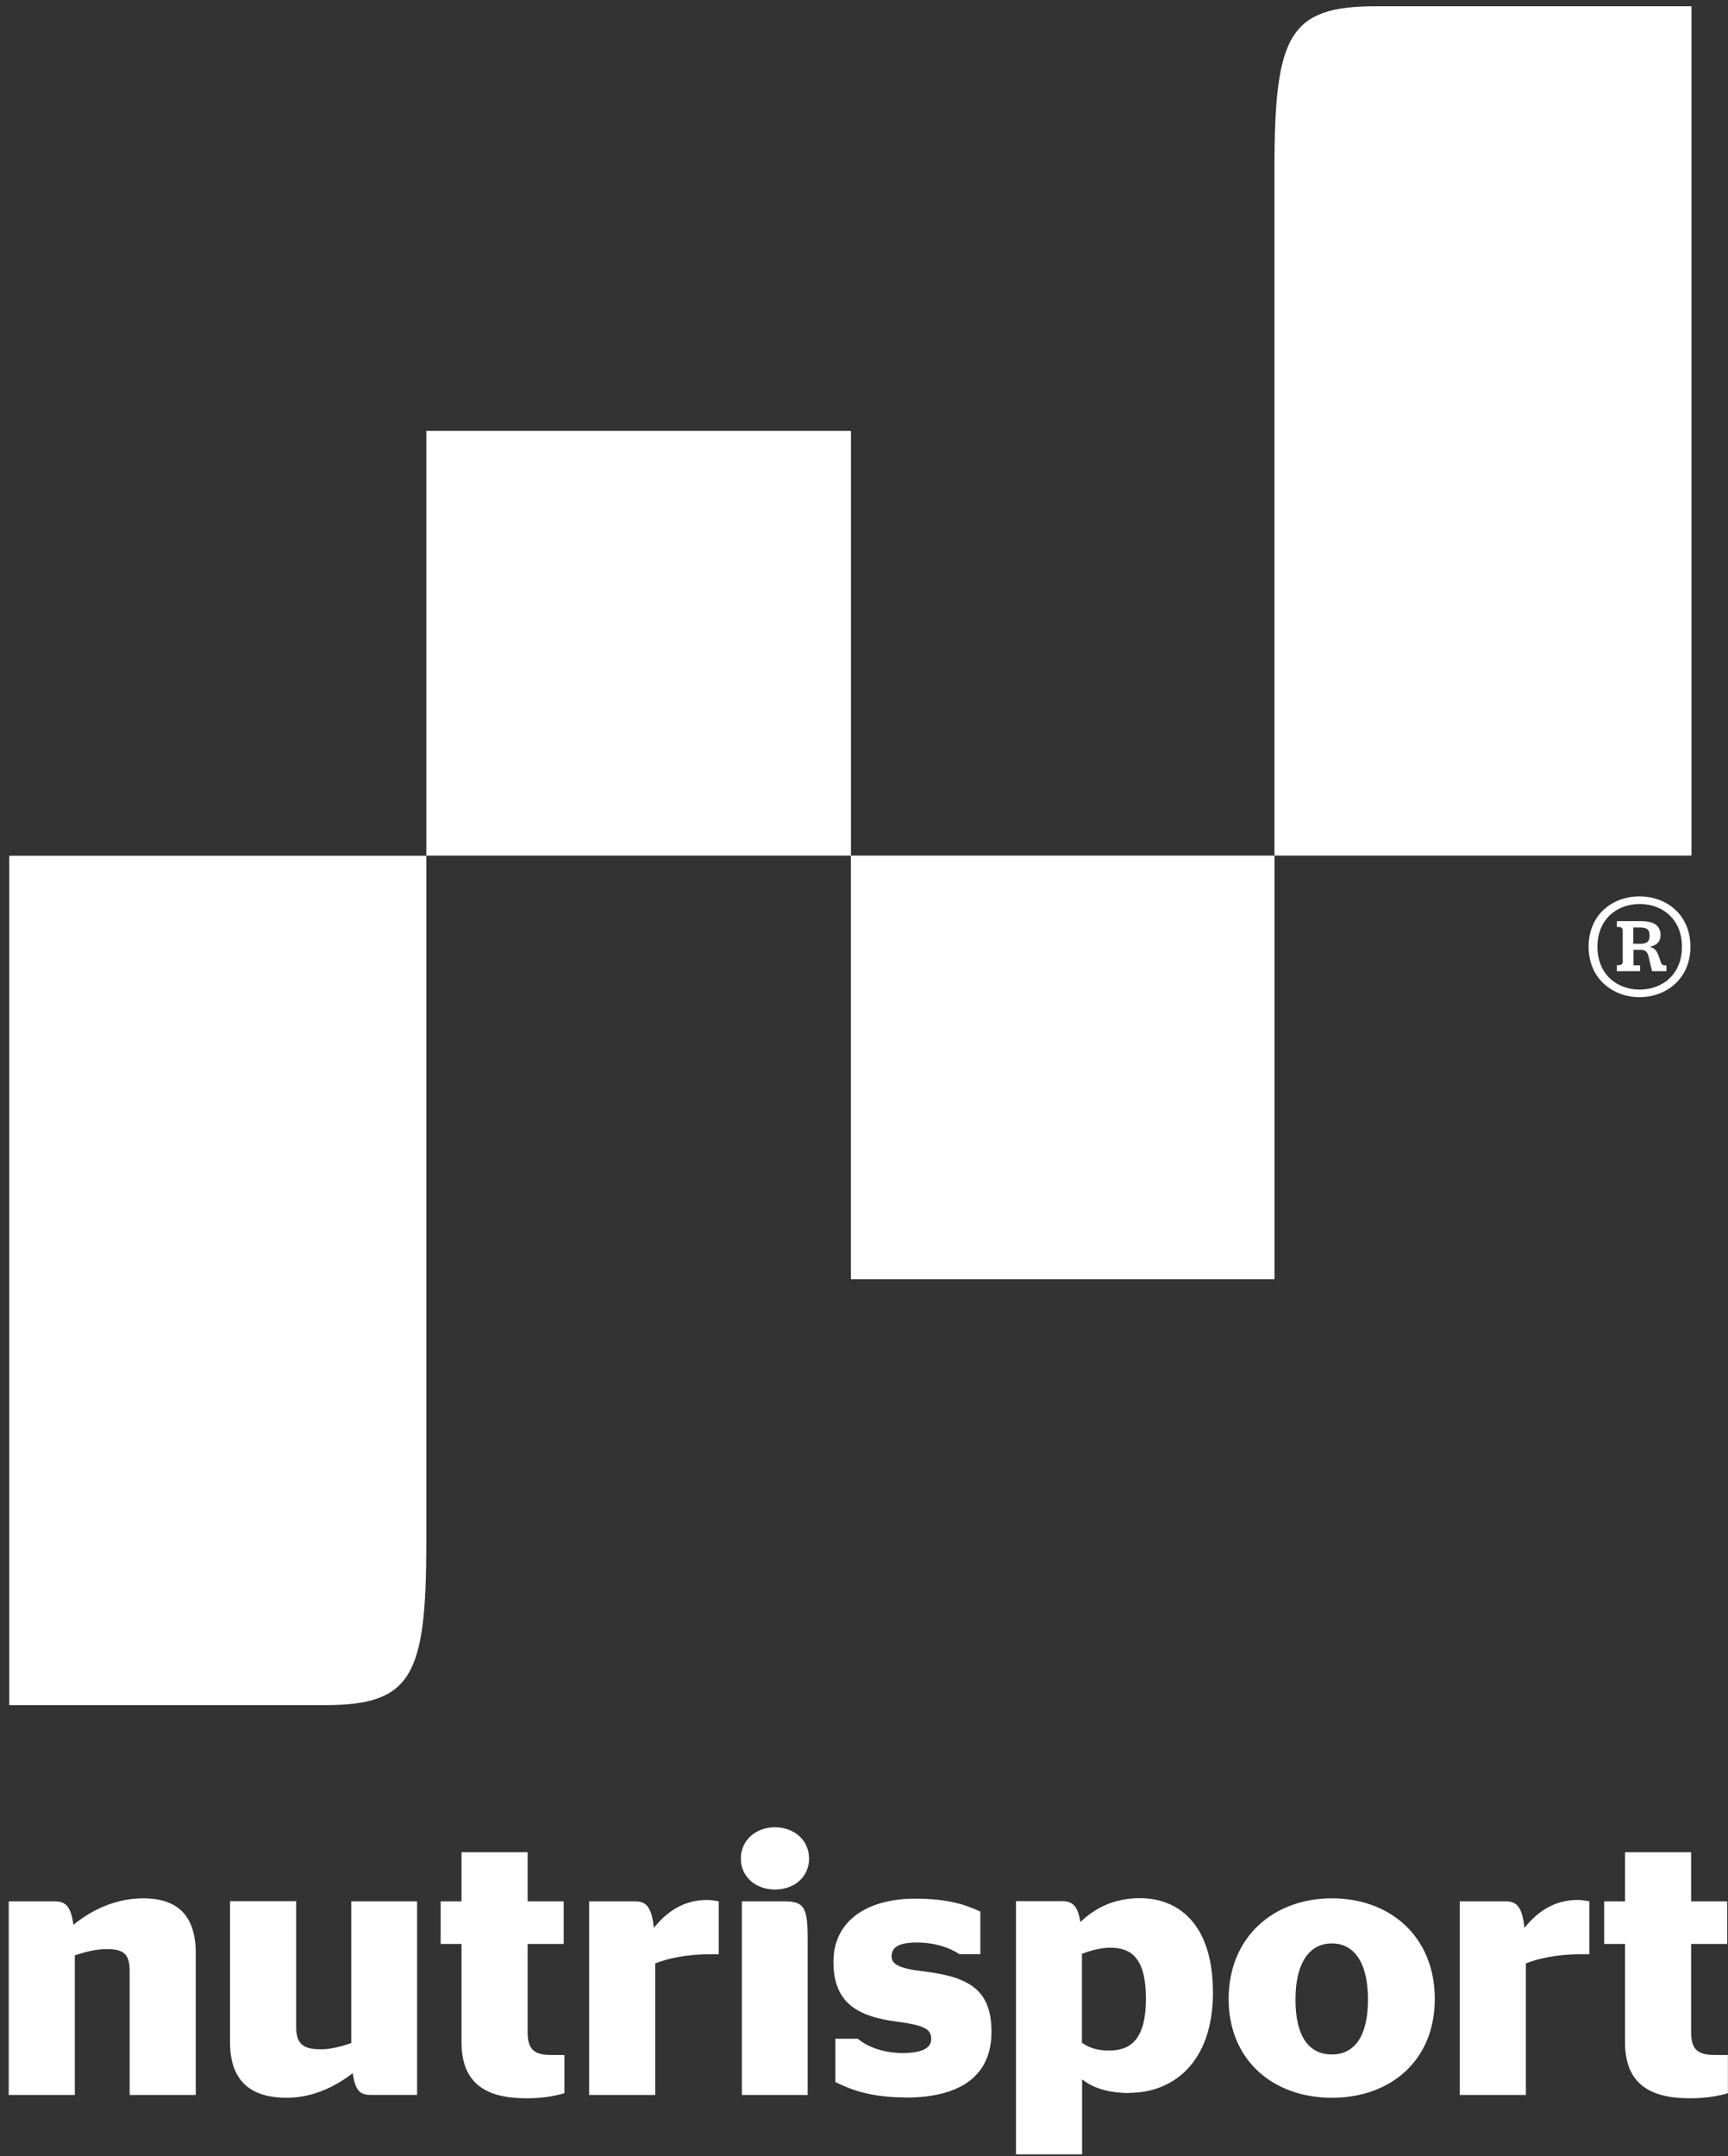 <svg width="178" height="222" viewBox="0 0 178 222" fill="none" xmlns="http://www.w3.org/2000/svg">
<rect x="0" y="0" width="178" height="222" fill="#333333" stroke="none"/>
<path d="M165.242 200.167V195.78H167.391V190.719H174.202V195.78H177.917V200.167H174.202V209.252C174.202 211.036 174.876 211.6 176.661 211.6H177.99V215.532C177.079 215.805 175.805 216.06 174.093 216.06C170.013 216.06 167.391 214.622 167.391 210.271V200.167H165.242Z" fill="white"/>
<path d="M162.824 201.226C160.256 201.226 158.289 201.717 157.178 202.172V215.717H150.367V195.782H155.102C156.158 195.782 156.796 196.237 157.032 198.513C158.362 196.856 160.092 195.637 162.514 195.637C162.933 195.637 163.352 195.71 163.716 195.782V201.226H162.805H162.824Z" fill="white"/>
<path d="M137.198 216.006C131.188 216.006 126.562 212.183 126.562 205.829C126.562 199.476 131.17 195.471 137.198 195.471C143.226 195.471 147.797 199.439 147.797 205.829C147.797 212.219 143.189 216.006 137.198 216.006ZM137.198 211.546C139.401 211.546 140.913 209.853 140.913 205.902C140.913 201.952 139.401 200.113 137.198 200.113C134.994 200.113 133.446 201.934 133.446 205.902C133.446 209.871 134.958 211.546 137.198 211.546Z" fill="white"/>
<path d="M116.348 215.515C114.199 215.515 112.633 215.024 111.467 214.113V221.832H104.656V195.763H109.391C110.411 195.763 111.012 196.145 111.285 197.911C112.76 196.509 114.691 195.453 117.422 195.453C121.21 195.453 124.943 197.911 124.943 205.175C124.943 212.438 120.773 215.497 116.348 215.497V215.515ZM114.326 200.551C113.489 200.551 112.36 200.824 111.449 201.188V210.345C112.214 210.873 113.07 211.146 114.217 211.146C116.293 211.146 118.041 210.199 118.041 205.812C118.041 201.424 116.384 200.551 114.326 200.551Z" fill="white"/>
<path d="M93.245 215.968C89.767 215.968 87.691 215.204 86.052 214.385V209.924H88.365C89.166 210.634 90.823 211.399 92.972 211.399C94.793 211.399 95.922 210.98 95.922 209.961C95.922 208.941 95.249 208.559 92.48 208.177C88.237 207.649 85.852 206.174 85.852 202.005C85.852 197.836 89.257 195.506 94.247 195.506C97.434 195.506 99.273 196.034 100.985 196.835V201.222H98.836C97.925 200.621 96.45 200.021 94.447 200.021C92.553 200.021 91.843 200.512 91.843 201.459C91.843 202.296 92.717 202.715 95.249 203.006C99.91 203.571 102.132 204.973 102.132 209.214C102.132 213.456 99.328 215.987 93.245 215.987V215.968Z" fill="white"/>
<path d="M83.196 215.715H76.422V195.78H80.811C82.85 195.78 83.196 196.454 83.196 199.603V215.715ZM79.827 194.561C77.824 194.561 76.312 193.232 76.312 191.375C76.312 189.518 77.824 188.152 79.827 188.152C81.831 188.152 83.342 189.518 83.342 191.375C83.342 193.232 81.867 194.561 79.827 194.561Z" fill="white"/>
<path d="M73.144 201.226C70.576 201.226 68.609 201.717 67.498 202.172V215.717H60.688V195.782H65.422C66.479 195.782 67.116 196.237 67.353 198.513C68.682 196.856 70.412 195.637 72.834 195.637C73.253 195.637 73.672 195.71 74.036 195.782V201.226H73.126H73.144Z" fill="white"/>
<path d="M45.391 200.167V195.78H47.539V190.719H54.35V195.78H58.066V200.167H54.35V209.252C54.35 211.036 55.024 211.6 56.809 211.6H58.138V215.532C57.228 215.805 55.953 216.06 54.241 216.06C50.162 216.06 47.539 214.622 47.539 210.271V200.167H45.391Z" fill="white"/>
<path d="M33.092 211.016C34.148 211.016 35.296 210.67 36.188 210.378V195.778H42.963V215.713H38.228C37.172 215.713 36.607 215.403 36.334 213.473C34.513 214.875 32.218 216.004 29.523 216.004C26.227 216.004 23.695 214.638 23.695 210.287V195.76H30.506V208.74C30.506 210.633 31.453 211.016 33.074 211.016H33.092Z" fill="white"/>
<path d="M5.633 195.78C6.69 195.78 7.291 196.199 7.564 198.201C9.348 196.727 11.843 195.471 14.757 195.471C17.671 195.471 20.166 196.672 20.166 201.114V215.715H13.355V202.898C13.355 201.151 12.645 200.696 11.006 200.696C9.749 200.696 8.656 201.041 7.709 201.333V215.715H0.898V195.78H5.633Z" fill="white"/>
<path d="M163.641 97.489C163.641 94.176 166.099 92.301 168.885 92.301C171.672 92.301 174.13 94.194 174.13 97.489C174.13 100.784 171.635 102.678 168.885 102.678C166.136 102.678 163.641 100.766 163.641 97.489ZM173.256 97.489C173.256 94.686 171.289 93.084 168.904 93.084C166.518 93.084 164.551 94.686 164.551 97.489C164.551 100.293 166.518 101.895 168.904 101.895C171.289 101.895 173.256 100.293 173.256 97.489ZM166.554 99.383H166.9C166.9 99.383 167.155 99.237 167.155 99.128V95.705C167.155 95.705 166.973 95.45 166.9 95.45H166.554V94.85H169.049C170.415 94.85 171.053 95.341 171.053 96.306C171.053 96.943 170.67 97.325 169.978 97.489V97.526C170.47 97.617 170.67 97.908 170.907 98.563L171.107 99.164C171.144 99.273 171.344 99.401 171.399 99.401H171.653V100.002H170.178L169.832 98.545C169.723 98.054 169.541 97.799 168.995 97.799H168.266V99.401H168.94V100.002H166.554V99.401V99.383ZM168.995 97.18C169.668 97.18 169.923 96.925 169.923 96.342C169.923 95.814 169.741 95.505 168.995 95.505H168.248V97.18H168.995Z" fill="white"/>
<path d="M43.914 44.371H87.657V88.1H43.914V44.371Z" fill="white"/>
<path d="M87.648 88.1H131.282V131.719H87.648V88.1Z" fill="white"/>
<path d="M43.913 88.1V158.826C43.913 172.589 42.42 175.575 33.46 175.575H0.953V88.118H43.913V88.1Z" fill="white"/>
<path d="M131.281 88.1V17.391C131.281 3.628 132.775 0.643 141.734 0.643H174.241V88.1H131.281Z" fill="white"/>
</svg>
